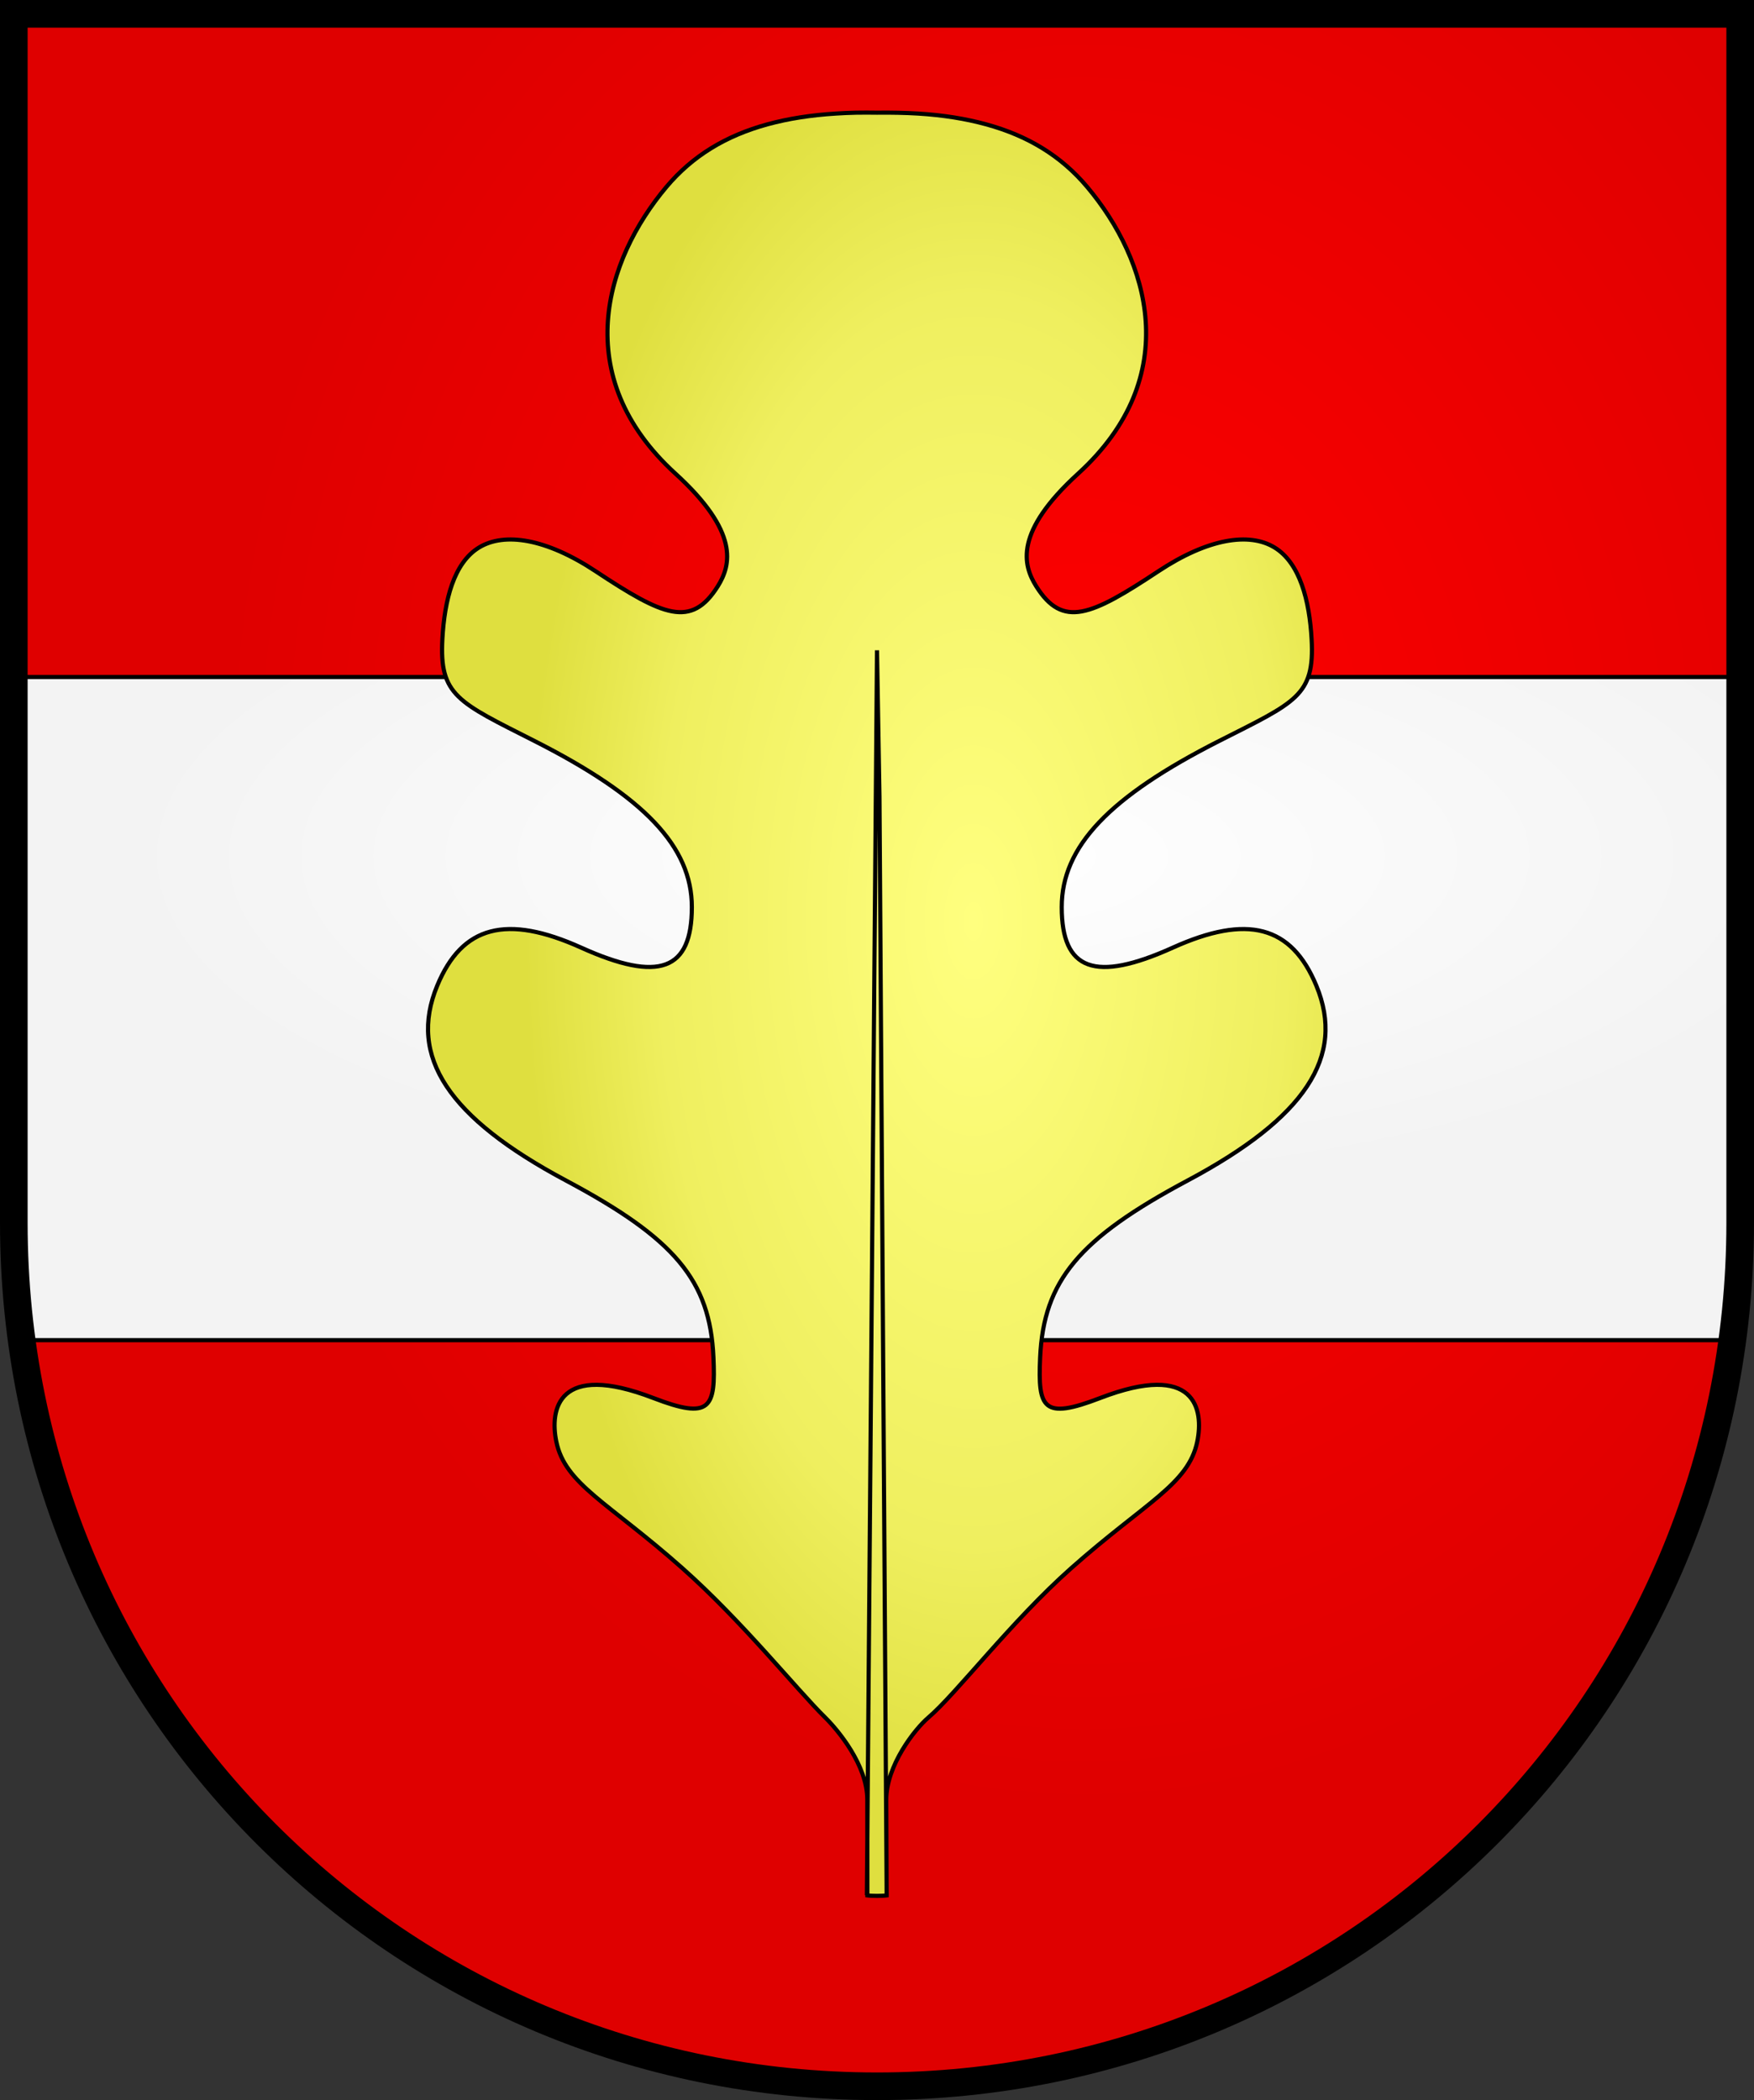 <?xml version="1.0" encoding="UTF-8" standalone="no"?>
<!-- Created with Inkscape (http://www.inkscape.org/) -->
<svg
   xmlns:dc="http://purl.org/dc/elements/1.1/"
   xmlns:cc="http://web.resource.org/cc/"
   xmlns:rdf="http://www.w3.org/1999/02/22-rdf-syntax-ns#"
   xmlns:svg="http://www.w3.org/2000/svg"
   xmlns="http://www.w3.org/2000/svg"
   xmlns:xlink="http://www.w3.org/1999/xlink"
   xmlns:sodipodi="http://sodipodi.sourceforge.net/DTD/sodipodi-0.dtd"
   xmlns:inkscape="http://www.inkscape.org/namespaces/inkscape"
   id="svg2"
   inkscape:version="0.45.1"
   width="127"
   height="152"
   version="1.0"
   sodipodi:version="0.32"
   sodipodi:docname="Wappen_Siebnen.svg"
   sodipodi:docbase="/home/simon/Bilder/wikipedia"
   inkscape:output_extension="org.inkscape.output.svg.inkscape">
  <rect width="100%" height="100%" fill="#333333" stroke="none"/>
  <defs
     id="defs8">
    <linearGradient
       id="linearGradient7135">
      <stop
         style="stop-color:#ff0000;stop-opacity:1;"
         offset="0"
         id="stop7137" />
      <stop
         style="stop-color:#df0000;stop-opacity:1;"
         offset="1"
         id="stop7139" />
    </linearGradient>
    <linearGradient
       id="linearGradient7053">
      <stop
         style="stop-color:#ffffff;stop-opacity:1;"
         offset="0"
         id="stop7055" />
      <stop
         style="stop-color:#f3f3f3;stop-opacity:1;"
         offset="1"
         id="stop7057" />
    </linearGradient>
    <linearGradient
       id="linearGradient4122">
      <stop
         style="stop-color:#ffff7f;stop-opacity:1;"
         offset="0"
         id="stop4124" />
      <stop
         id="stop8178"
         offset="0.7"
         style="stop-color:#efef5f;stop-opacity:1;" />
      <stop
         style="stop-color:#dfdf3f;stop-opacity:1;"
         offset="1"
         id="stop4126" />
    </linearGradient>
    <radialGradient
       inkscape:collect="always"
       xlink:href="#linearGradient4122"
       id="radialGradient4128"
       cx="70.484"
       cy="69.663"
       fx="70.484"
       fy="69.663"
       r="32.493"
       gradientTransform="matrix(1,0,0,1.986,0,-71.674)"
       gradientUnits="userSpaceOnUse" />
    <radialGradient
       inkscape:collect="always"
       xlink:href="#linearGradient7053"
       id="radialGradient7067"
       cx="71.5"
       cy="44.536"
       fx="71.5"
       fy="44.536"
       r="62.75"
       gradientTransform="matrix(1,0,0,0.386,0,44.789)"
       gradientUnits="userSpaceOnUse" />
    <radialGradient
       inkscape:collect="always"
       xlink:href="#linearGradient7135"
       id="radialGradient7141"
       cx="78.5"
       cy="59.333"
       fx="78.5"
       fy="59.333"
       r="62.5"
       gradientTransform="matrix(1,0,0,1.2,0,-15.2)"
       gradientUnits="userSpaceOnUse" />
  </defs>
  <sodipodi:namedview
     inkscape:window-height="825"
     inkscape:window-width="1440"
     inkscape:pageshadow="2"
     inkscape:pageopacity="0.54117647"
     guidetolerance="10.0"
     gridtolerance="10.0"
     objecttolerance="10.0"
     borderopacity="1.0"
     bordercolor="#666666"
     pagecolor="#ffffff"
     id="base"
     inkscape:zoom="1"
     inkscape:cx="40.055144"
     inkscape:cy="87.036062"
     inkscape:window-x="0"
     inkscape:window-y="25"
     inkscape:current-layer="svg2" />
  <path
     style="fill:url(#radialGradient7141);fill-opacity:1.0;fill-rule:nonzero;stroke:none;stroke-width:0.5;stroke-linecap:round;stroke-linejoin:miter;stroke-miterlimit:4;stroke-dasharray:none;stroke-dashoffset:0;stroke-opacity:1"
     d="M 1,1 L 1,88.5 C 1,123.12 28.88,151 63.5,151 C 98.12,151 126,123.12 126,88.5 L 126,1 L 63.5,1 L 1,1 z "
     id="rect1370" />
  <path
     style="fill:url(#radialGradient7067);fill-opacity:1.0;fill-rule:nonzero;stroke:#000000;stroke-width:0.3;stroke-linecap:round;stroke-linejoin:miter;stroke-miterlimit:4;stroke-dasharray:none;stroke-dashoffset:0;stroke-opacity:1"
     d="M 1 49 L 1 88.5 C 1 91.389 1.218 94.217 1.594 97 L 125.406 97 C 125.782 94.217 126 91.389 126 88.5 L 126 49 L 1 49 z "
     id="path35371" />
  <path
     id="path3133"
     style="fill:url(#radialGradient4128);fill-opacity:1;stroke:#000000;stroke-width:0.3;stroke-miterlimit:4;stroke-opacity:1;stroke-dasharray:none"
     d="M 61.969,8.156 C 61.464,8.166 60.983,8.191 60.531,8.219 C 58.724,8.329 57.065,8.589 55.562,9 C 52.557,9.823 50.146,11.278 48.25,13.531 C 43.813,18.804 41.174,27.239 48.906,34.281 C 53.54,38.501 52.943,40.89 51.969,42.438 C 50.045,45.492 48.014,44.579 43.125,41.344 C 39.552,38.979 36.53,38.504 34.688,39.625 C 32.845,40.746 32.185,43.45 32.031,46.25 C 31.807,50.337 33.141,50.814 38.688,53.625 C 46.663,57.667 50.094,61.279 50.094,65.656 C 50.094,70.246 47.714,71.128 42.094,68.594 C 36.686,66.155 33.463,66.983 31.656,71.344 C 29.533,76.469 32.456,80.9 40.969,85.438 C 48.851,89.639 51.402,92.663 51.656,98.219 C 51.826,101.925 51.451,102.78 47.312,101.188 C 40.386,98.523 39.801,102.021 40.281,104.344 C 40.92,107.435 44.019,108.724 49.406,113.5 C 53.749,117.35 57.671,122.268 59.75,124.312 C 60.663,125.21 62.796,127.754 62.798,130.25 L 62.802,137.188 C 62.802,137.188 62.993,137.214 63.469,137.219 C 63.498,137.219 63.502,137.218 63.531,137.219 C 64.007,137.214 64.198,137.188 64.198,137.188 L 64.171,130.281 C 64.161,127.786 66.243,125.142 67.219,124.312 C 69.231,122.601 73.22,117.35 77.562,113.5 C 82.95,108.724 86.049,107.435 86.688,104.344 C 87.167,102.021 86.582,98.523 79.656,101.188 C 75.518,102.78 75.143,101.957 75.312,98.25 C 75.567,92.694 78.118,89.639 86,85.438 C 94.512,80.9 97.435,76.469 95.312,71.344 C 93.506,66.983 90.314,66.155 84.906,68.594 C 79.286,71.128 76.875,70.246 76.875,65.656 C 76.875,61.279 80.306,57.667 88.281,53.625 C 93.828,50.814 95.193,50.368 94.969,46.281 C 94.815,43.481 94.124,40.746 92.281,39.625 C 90.439,38.504 87.448,38.979 83.875,41.344 C 78.986,44.579 76.955,45.492 75.031,42.438 C 74.057,40.89 73.429,38.501 78.062,34.281 C 85.795,27.239 83.156,18.804 78.719,13.531 C 76.823,11.278 74.412,9.823 71.406,9 C 69.903,8.589 68.276,8.329 66.469,8.219 C 65.565,8.164 64.483,8.143 63.5,8.156 C 63.009,8.15 62.474,8.146 61.969,8.156 z M 62.767,137.167 L 63.5,47.067M 64.2,137.167 L 64.103,122.328 L 63.679,57.67 L 63.5,47.067" />
  <path
     style="fill:none;fill-opacity:1;fill-rule:nonzero;stroke:#000000;stroke-width:2;stroke-linecap:round;stroke-linejoin:miter;stroke-miterlimit:4;stroke-dasharray:none;stroke-dashoffset:0;stroke-opacity:1"
     d="M 1,1 L 1,88.5 C 1,123.12 28.88,151 63.5,151 C 98.12,151 126,123.12 126,88.5 L 126,1 L 63.5,1 L 1,1 z "
     id="path5073" />
</svg>
